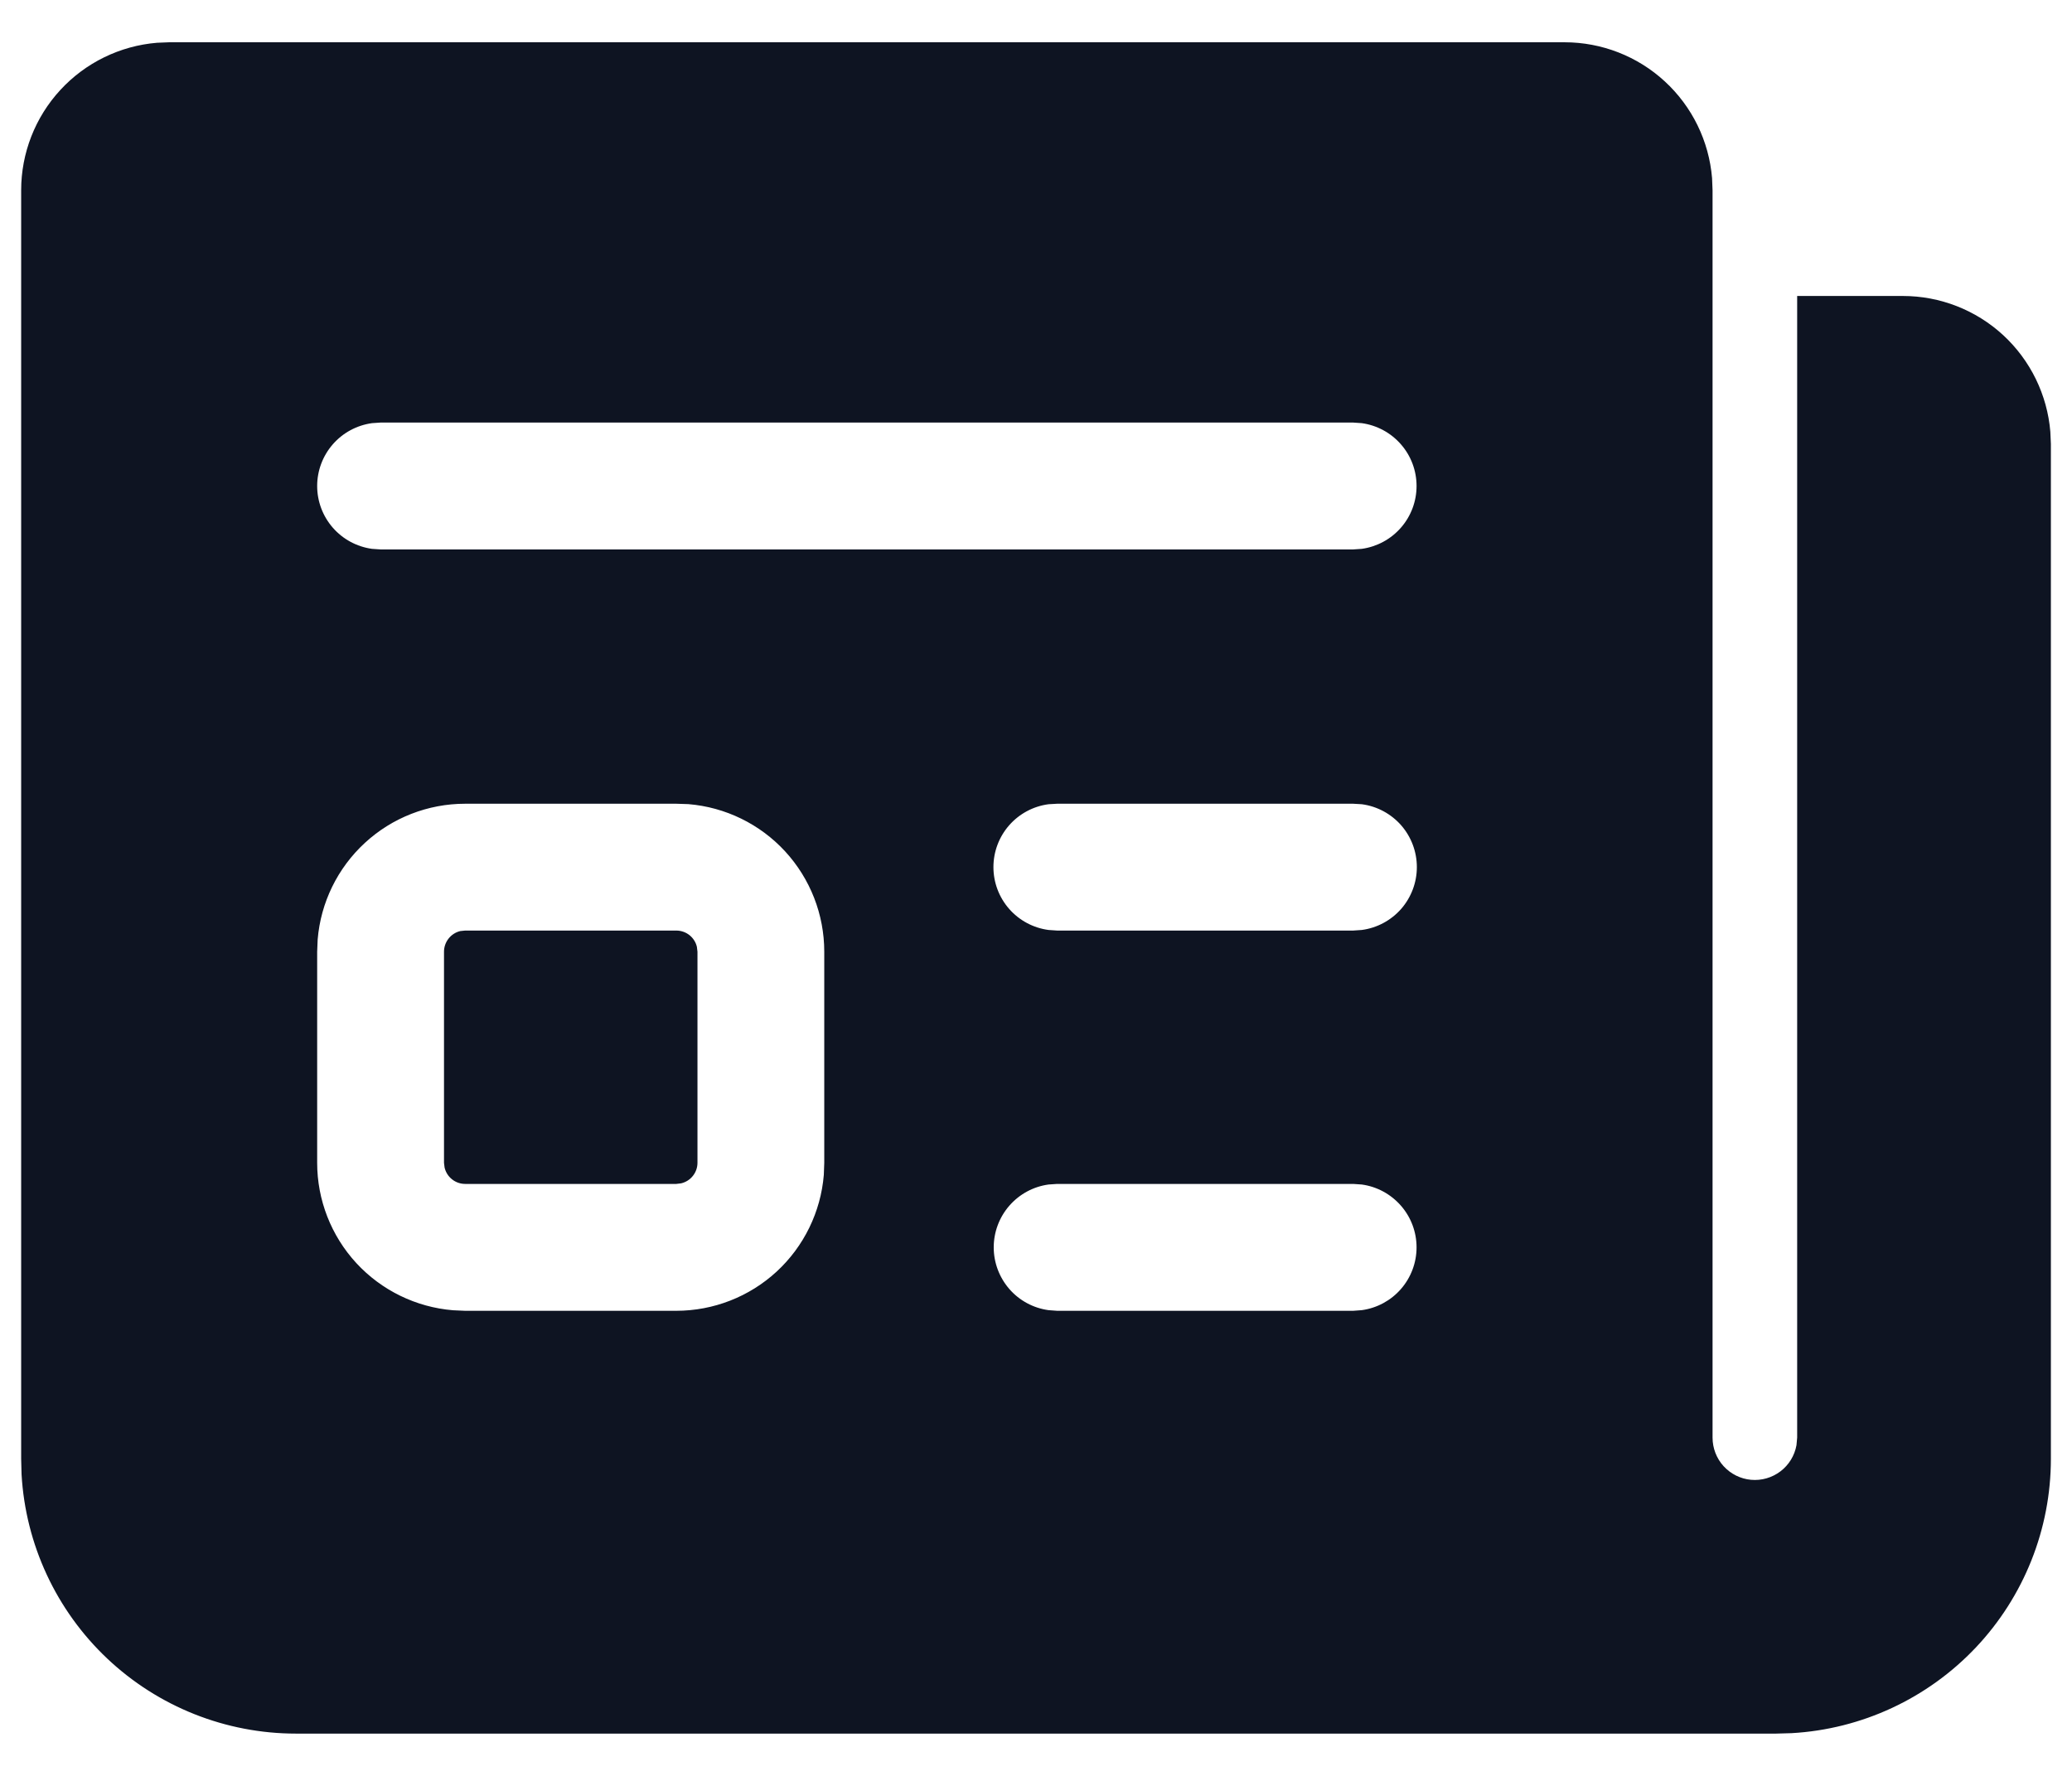 <svg width="42" height="36" viewBox="0 0 42 36" fill="none" xmlns="http://www.w3.org/2000/svg">
<path d="M34.714 3.857V29.143C34.714 29.357 34.794 29.564 34.938 29.722C35.083 29.88 35.281 29.979 35.494 29.998C35.707 30.017 35.92 29.956 36.091 29.826C36.261 29.697 36.377 29.508 36.415 29.297L36.429 29.143V6H38.572C39.325 6 40.05 6.283 40.604 6.793C41.157 7.303 41.499 8.003 41.561 8.753L41.572 9V29.572C41.572 30.995 41.027 32.364 40.05 33.398C39.072 34.432 37.736 35.054 36.316 35.134L36 35.143H6C4.577 35.143 3.208 34.599 2.173 33.621C1.139 32.644 0.518 31.308 0.437 29.887L0.429 29.572V3.857C0.429 3.104 0.712 2.379 1.222 1.825C1.732 1.271 2.432 0.929 3.182 0.867L3.429 0.857H31.714C32.467 0.857 33.193 1.14 33.746 1.65C34.3 2.16 34.642 2.86 34.704 3.61L34.714 3.857V29.143V3.857ZM13.709 16.293H9.429C8.676 16.293 7.95 16.576 7.397 17.086C6.843 17.596 6.501 18.295 6.439 19.046L6.429 19.293V23.572C6.429 24.324 6.712 25.05 7.222 25.604C7.732 26.157 8.432 26.499 9.182 26.561L9.429 26.572H13.709C14.463 26.571 15.188 26.288 15.742 25.778C16.296 25.267 16.637 24.567 16.699 23.817L16.708 23.572V19.293C16.708 18.539 16.425 17.814 15.915 17.259C15.405 16.705 14.705 16.363 13.954 16.301L13.709 16.293ZM27.429 24H21.429L21.254 24.012C20.946 24.054 20.664 24.207 20.46 24.441C20.256 24.675 20.143 24.975 20.143 25.286C20.143 25.596 20.256 25.896 20.46 26.131C20.664 26.365 20.946 26.517 21.254 26.559L21.429 26.572H27.429L27.604 26.559C27.911 26.517 28.193 26.365 28.397 26.131C28.602 25.896 28.714 25.596 28.714 25.286C28.714 24.975 28.602 24.675 28.397 24.441C28.193 24.207 27.911 24.054 27.604 24.012L27.429 24ZM9.429 18.864H13.709C13.806 18.864 13.899 18.897 13.975 18.956C14.05 19.016 14.104 19.099 14.126 19.193L14.138 19.293V23.572C14.138 23.668 14.105 23.762 14.045 23.837C13.985 23.913 13.901 23.966 13.807 23.988L13.709 24H9.429C9.332 24 9.238 23.967 9.163 23.907C9.087 23.847 9.034 23.763 9.012 23.669L9 23.572V19.293C9 19.196 9.033 19.102 9.093 19.026C9.153 18.95 9.237 18.896 9.331 18.874L9.429 18.864H13.709H9.429ZM27.429 16.293H21.429L21.254 16.303C20.945 16.344 20.661 16.496 20.456 16.73C20.25 16.965 20.137 17.266 20.137 17.578C20.137 17.889 20.25 18.19 20.456 18.425C20.661 18.659 20.945 18.811 21.254 18.852L21.429 18.864H27.429L27.604 18.852C27.913 18.811 28.196 18.659 28.402 18.425C28.607 18.19 28.72 17.889 28.72 17.578C28.72 17.266 28.607 16.965 28.402 16.73C28.196 16.496 27.913 16.344 27.604 16.303L27.429 16.293ZM27.429 8.566H7.714L7.54 8.578C7.232 8.621 6.95 8.773 6.746 9.007C6.542 9.241 6.429 9.541 6.429 9.852C6.429 10.163 6.542 10.463 6.746 10.697C6.95 10.931 7.232 11.083 7.54 11.126L7.714 11.138H27.429L27.604 11.126C27.911 11.083 28.193 10.931 28.397 10.697C28.602 10.463 28.714 10.163 28.714 9.852C28.714 9.541 28.602 9.241 28.397 9.007C28.193 8.773 27.911 8.621 27.604 8.578L27.429 8.566Z" fill="#0E1422"/>
</svg>
